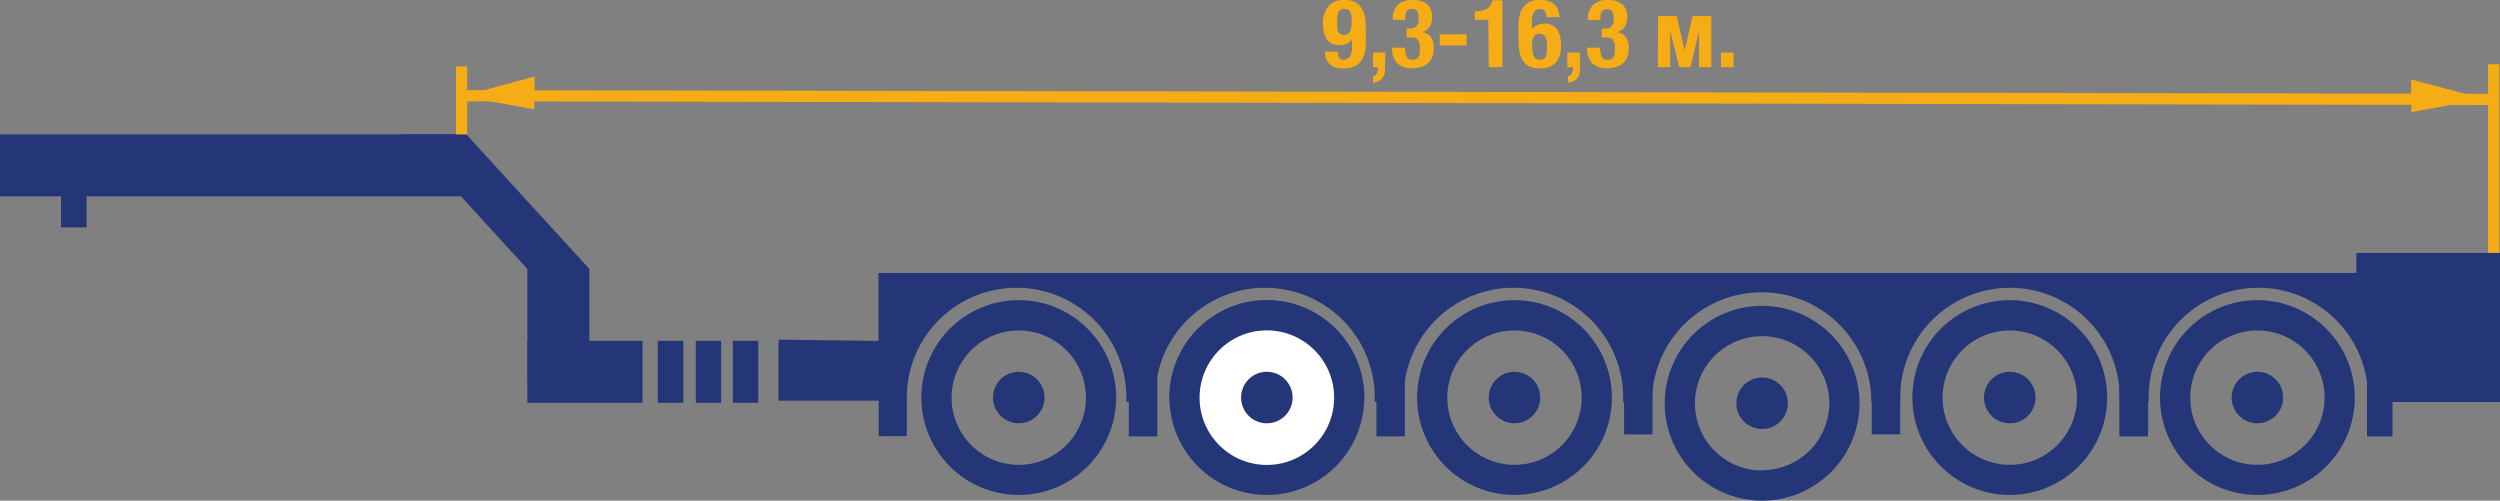 <svg xmlns="http://www.w3.org/2000/svg" viewBox="0 0 223.31 44.72"><rect x="0" y="0" width="223.31" height="44.72" fill="#808080" stroke="none"/><defs><style>.cls-1{fill:#253678}.cls-2{fill:#fff}.cls-3{fill:#f6ad15}</style></defs><title>9437</title><g id="Слой_2" data-name="Слой 2"><g id="Слой_1-2" data-name="Слой 1"><path class="cls-1" d="M65.46 30.44h2.27v5.54h-2.27zm-3.31 0h2.27v5.54h-2.27zm-3.39 0h2.28v5.54h-2.28zm-11.65 0h10.28v5.54H47.11zM0 12h41.12v5.54H0z"/><path class="cls-1" d="M41.65 12h-5.54l11 12.03v10.1h5.54v-10.1L41.65 12zm168.83 10.59h12.83v5.54h-12.83zM5.45 14.77h2.28v5.54H5.45zm116.41 20.75a8.7 8.7 0 1 0-17.4 0v.4h17.36c.03-.14.04-.27.04-.4zm57.66-8.71a8.7 8.7 0 1 0 8.7 8.7 8.71 8.71 0 0 0-8.7-8.7zm0 14.71a6 6 0 1 1 6-6 6 6 0 0 1-6 6z"/><circle class="cls-1" cx="179.52" cy="35.52" r="1.75"/><path class="cls-1" d="M179.52 37.81a2.3 2.3 0 1 1 2.3-2.3 2.3 2.3 0 0 1-2.3 2.3zM157.4 27.32a8.7 8.7 0 1 0 8.7 8.7 8.71 8.71 0 0 0-8.7-8.7zm0 14.71a6 6 0 1 1 6-6 6 6 0 0 1-6 5.97z"/><circle class="cls-1" cx="157.4" cy="36.02" r="1.75"/><path class="cls-1" d="M157.4 38.32a2.3 2.3 0 1 1 2.3-2.3 2.3 2.3 0 0 1-2.3 2.3zm-22.12-11.51a8.7 8.7 0 1 0 8.7 8.7 8.71 8.71 0 0 0-8.7-8.7zm0 14.71a6 6 0 1 1 6-6 6 6 0 0 1-6 6z"/><circle class="cls-1" cx="135.28" cy="35.52" r="1.75"/><path class="cls-1" d="M135.28 37.81a2.3 2.3 0 1 1 2.3-2.3 2.3 2.3 0 0 1-2.3 2.3zm-12.33-4.38h2.54v5.55h-2.54zm66.36 0h2.57v5.55h-2.57zm12.33-6.62a8.7 8.7 0 1 0 8.7 8.7 8.71 8.71 0 0 0-8.7-8.7zm0 14.71a6 6 0 1 1 6-6 6 6 0 0 1-6 6z"/><circle class="cls-1" cx="201.64" cy="35.52" r="1.75"/><path class="cls-1" d="M201.64 37.81a2.3 2.3 0 1 1 2.3-2.3 2.3 2.3 0 0 1-2.3 2.3zm9.79-4.38h2.28v5.55h-2.28zm-66.36-.17h2.54v5.54h-2.54zm-31.91-6.45a8.7 8.7 0 1 0 8.7 8.7 8.71 8.71 0 0 0-8.7-8.7z"/><circle class="cls-2" cx="113.16" cy="35.52" r="6.01"/><circle class="cls-1" cx="113.16" cy="35.52" r="1.75"/><path class="cls-1" d="M113.16 37.81a2.3 2.3 0 1 1 2.3-2.3 2.3 2.3 0 0 1-2.3 2.3zm-12.33-4.38h2.54v5.55h-2.54zM91 26.81a8.7 8.7 0 1 0 8.7 8.7 8.71 8.71 0 0 0-8.7-8.7zm0 14.71a6 6 0 1 1 6-6 6 6 0 0 1-6 6z"/><circle class="cls-1" cx="91.04" cy="35.52" r="1.75"/><path class="cls-1" d="M91 37.81a2.3 2.3 0 1 1 2.3-2.3 2.3 2.3 0 0 1-2.3 2.3zm132.25-1.9v.02"/><path class="cls-1" d="M69.54 30.34v5.45h8.95v3.17H81V35.51a9.8 9.8 0 0 1 19.61 0v.4h2.58v-.4a9.8 9.8 0 0 1 19.61 0v.4h2.58v-.4a9.8 9.8 0 0 1 19.61 0v.4h2.57a9.8 9.8 0 0 1 19.6 0h2.57v-.4a9.8 9.8 0 0 1 19.61 0v.4h2.58v-.4a9.8 9.8 0 0 1 19.61 0v.4h11.86V24.38H78.47v6.07zm153.71-5.98v.02"/><path class="cls-1" d="M167.19 33.26h2.54v5.54h-2.54z"/><path class="cls-3" d="M40.73 5.93h1V12h-1zm181.52-.19h1v16.85h-1z"/><path class="cls-3" d="M222.9 9.38L41.03 9.05v-1l181.87.33v1z"/><path class="cls-3" d="M47.73 9.76l-6.5-1.17 6.52-1.75-.02 2.92zm167.66.25l6.51-1.17-6.53-1.75.02 2.92zm-95.78-4.87a.47.47 0 0 0 .43.19.61.61 0 0 0 .39-.12.74.74 0 0 0 .23-.32 1.73 1.73 0 0 0 .11-.48v-.89a1.1 1.1 0 0 1-.44.37 1.55 1.55 0 0 1-.69.14 1.5 1.5 0 0 1-.68-.14 1.2 1.2 0 0 1-.45-.39 1.71 1.71 0 0 1-.25-.59 3.29 3.29 0 0 1-.08-.75 2.43 2.43 0 0 1 .46-1.6 1.83 1.83 0 0 1 1.48-.56 1.88 1.88 0 0 1 1 .23 1.57 1.57 0 0 1 .57.62 2.59 2.59 0 0 1 .26.9 9.19 9.19 0 0 1 .05 1.06v1.24a3.29 3.29 0 0 1-.23 1.06 1.57 1.57 0 0 1-.6.73 2.11 2.11 0 0 1-1.15.27 3 3 0 0 1-.62-.06 1.31 1.31 0 0 1-.53-.24 1.25 1.25 0 0 1-.37-.47 1.76 1.76 0 0 1-.15-.73h1.17a1 1 0 0 0 .09.53zm-.06-2.28a.54.54 0 0 0 .51.26.55.55 0 0 0 .52-.26 1.85 1.85 0 0 0 .15-.87 4.27 4.27 0 0 0 0-.48 1.26 1.26 0 0 0-.1-.38.6.6 0 0 0-.2-.25.61.61 0 0 0-.34-.09.63.63 0 0 0-.35.09.56.56 0 0 0-.2.25 1.29 1.29 0 0 0-.09.38v.47a1.84 1.84 0 0 0 .1.88zm4.16 2.93a3.69 3.69 0 0 1 0 .6 1.36 1.36 0 0 1-.17.49 1 1 0 0 1-.34.34 1.33 1.33 0 0 1-.56.17V6.8a.46.46 0 0 0 .33-.24.86.86 0 0 0 .11-.43V6h-.44V4.69h1.12zm1.94-.73a.53.53 0 0 0 .53.28.7.7 0 0 0 .35-.08.53.53 0 0 0 .2-.21.85.85 0 0 0 .09-.31 3.16 3.16 0 0 0 0-.37 2.38 2.38 0 0 0 0-.39.94.94 0 0 0-.11-.33.61.61 0 0 0-.24-.23.84.84 0 0 0-.41-.08h-.41v-.8h.4a.61.61 0 0 0 .33-.08.62.62 0 0 0 .21-.21 1 1 0 0 0 .12-.3 1.63 1.63 0 0 0 0-.36 1 1 0 0 0-.14-.61.53.53 0 0 0-.44-.18.62.62 0 0 0-.32.07.48.48 0 0 0-.19.2.9.9 0 0 0-.09.31 3.31 3.31 0 0 0 0 .39h-1.12a1.79 1.79 0 0 1 .45-1.34 1.82 1.82 0 0 1 1.33-.43 2 2 0 0 1 1.28.37 1.43 1.43 0 0 1 .45 1.17 1.51 1.51 0 0 1-.24.89 1.07 1.07 0 0 1-.68.44 1.13 1.13 0 0 1 .83.47 1.72 1.72 0 0 1 .24.95 2.74 2.74 0 0 1-.08.63 1.41 1.41 0 0 1-.3.59 1.56 1.56 0 0 1-.61.42 2.67 2.67 0 0 1-1 .16 1.68 1.68 0 0 1-1.31-.48 1.93 1.93 0 0 1-.43-1.35h1.17a2 2 0 0 0 .14.8zm5.35-1h-2.4v-1h2.4zm1.94-2.29h-1.2V1h.11a1.75 1.75 0 0 0 1-.23 1.06 1.06 0 0 0 .45-.74h.9V6h-1.22zM138 1a.48.48 0 0 0-.43-.19.61.61 0 0 0-.39.11.73.73 0 0 0-.23.32 1.76 1.76 0 0 0-.11.48v.91a1.06 1.06 0 0 1 .44-.38 1.55 1.55 0 0 1 .69-.14 1.5 1.5 0 0 1 .68.14 1.19 1.19 0 0 1 .45.39 1.72 1.72 0 0 1 .25.59 3.3 3.3 0 0 1 .08.75 2.37 2.37 0 0 1-.43 1.59 1.85 1.85 0 0 1-1.48.54 2 2 0 0 1-1-.22 1.49 1.49 0 0 1-.57-.61 2.6 2.6 0 0 1-.26-.9 9.21 9.21 0 0 1-.06-1.06V2.08a3.32 3.32 0 0 1 .23-1.08 1.65 1.65 0 0 1 .6-.74 2 2 0 0 1 1.15-.26 2.55 2.55 0 0 1 .63.08 1.42 1.42 0 0 1 .53.25 1.28 1.28 0 0 1 .37.47 1.76 1.76 0 0 1 .15.73h-1.17A1 1 0 0 0 138 1zm-1.1 3.62a1.23 1.23 0 0 0 .1.38.57.57 0 0 0 .2.25.6.6 0 0 0 .34.09.61.61 0 0 0 .35-.09.55.55 0 0 0 .2-.25 1.3 1.3 0 0 0 .09-.38v-.47a1.84 1.84 0 0 0-.15-.87.54.54 0 0 0-.51-.26.55.55 0 0 0-.52.26 1.84 1.84 0 0 0-.15.87 4.15 4.15 0 0 0 .05.47zm4.23 1.17a3.68 3.68 0 0 1 0 .6 1.35 1.35 0 0 1-.17.49 1 1 0 0 1-.34.34 1.33 1.33 0 0 1-.56.17V6.8a.46.46 0 0 0 .33-.24.86.86 0 0 0 .11-.43V6h-.5V4.69h1.12zm1.94-.73a.53.53 0 0 0 .53.28.7.7 0 0 0 .35-.08.53.53 0 0 0 .2-.21.85.85 0 0 0 .09-.31 3.16 3.16 0 0 0 0-.37 2.37 2.37 0 0 0 0-.39.94.94 0 0 0-.11-.33.61.61 0 0 0-.24-.23.84.84 0 0 0-.41-.08h-.41v-.8h.4a.61.61 0 0 0 .33-.08.62.62 0 0 0 .21-.21 1 1 0 0 0 .12-.3 1.63 1.63 0 0 0 0-.36A1 1 0 0 0 144 1a.53.53 0 0 0-.44-.18.62.62 0 0 0-.32.07.48.48 0 0 0-.19.2.91.91 0 0 0-.09.31 3.33 3.33 0 0 0 0 .39h-1.12a1.79 1.79 0 0 1 .46-1.35 1.82 1.82 0 0 1 1.31-.44 2 2 0 0 1 1.28.37 1.43 1.43 0 0 1 .45 1.17 1.5 1.5 0 0 1-.24.89 1.07 1.07 0 0 1-.68.44 1.13 1.13 0 0 1 .83.47 1.72 1.72 0 0 1 .24.95 2.74 2.74 0 0 1-.08.63 1.41 1.41 0 0 1-.3.59 1.56 1.56 0 0 1-.61.42 2.67 2.67 0 0 1-1 .16 1.68 1.68 0 0 1-1.31-.48 1.93 1.93 0 0 1-.43-1.35h1.17a2 2 0 0 0 .14.8zm5.03-3.62h1.67l.71 3.06.71-3.06h1.67V6h-1.1V2.77L151 6h-1l-.81-3.25V6h-1.1zM154.85 6h-1.12V4.69h1.12z"/></g></g></svg>